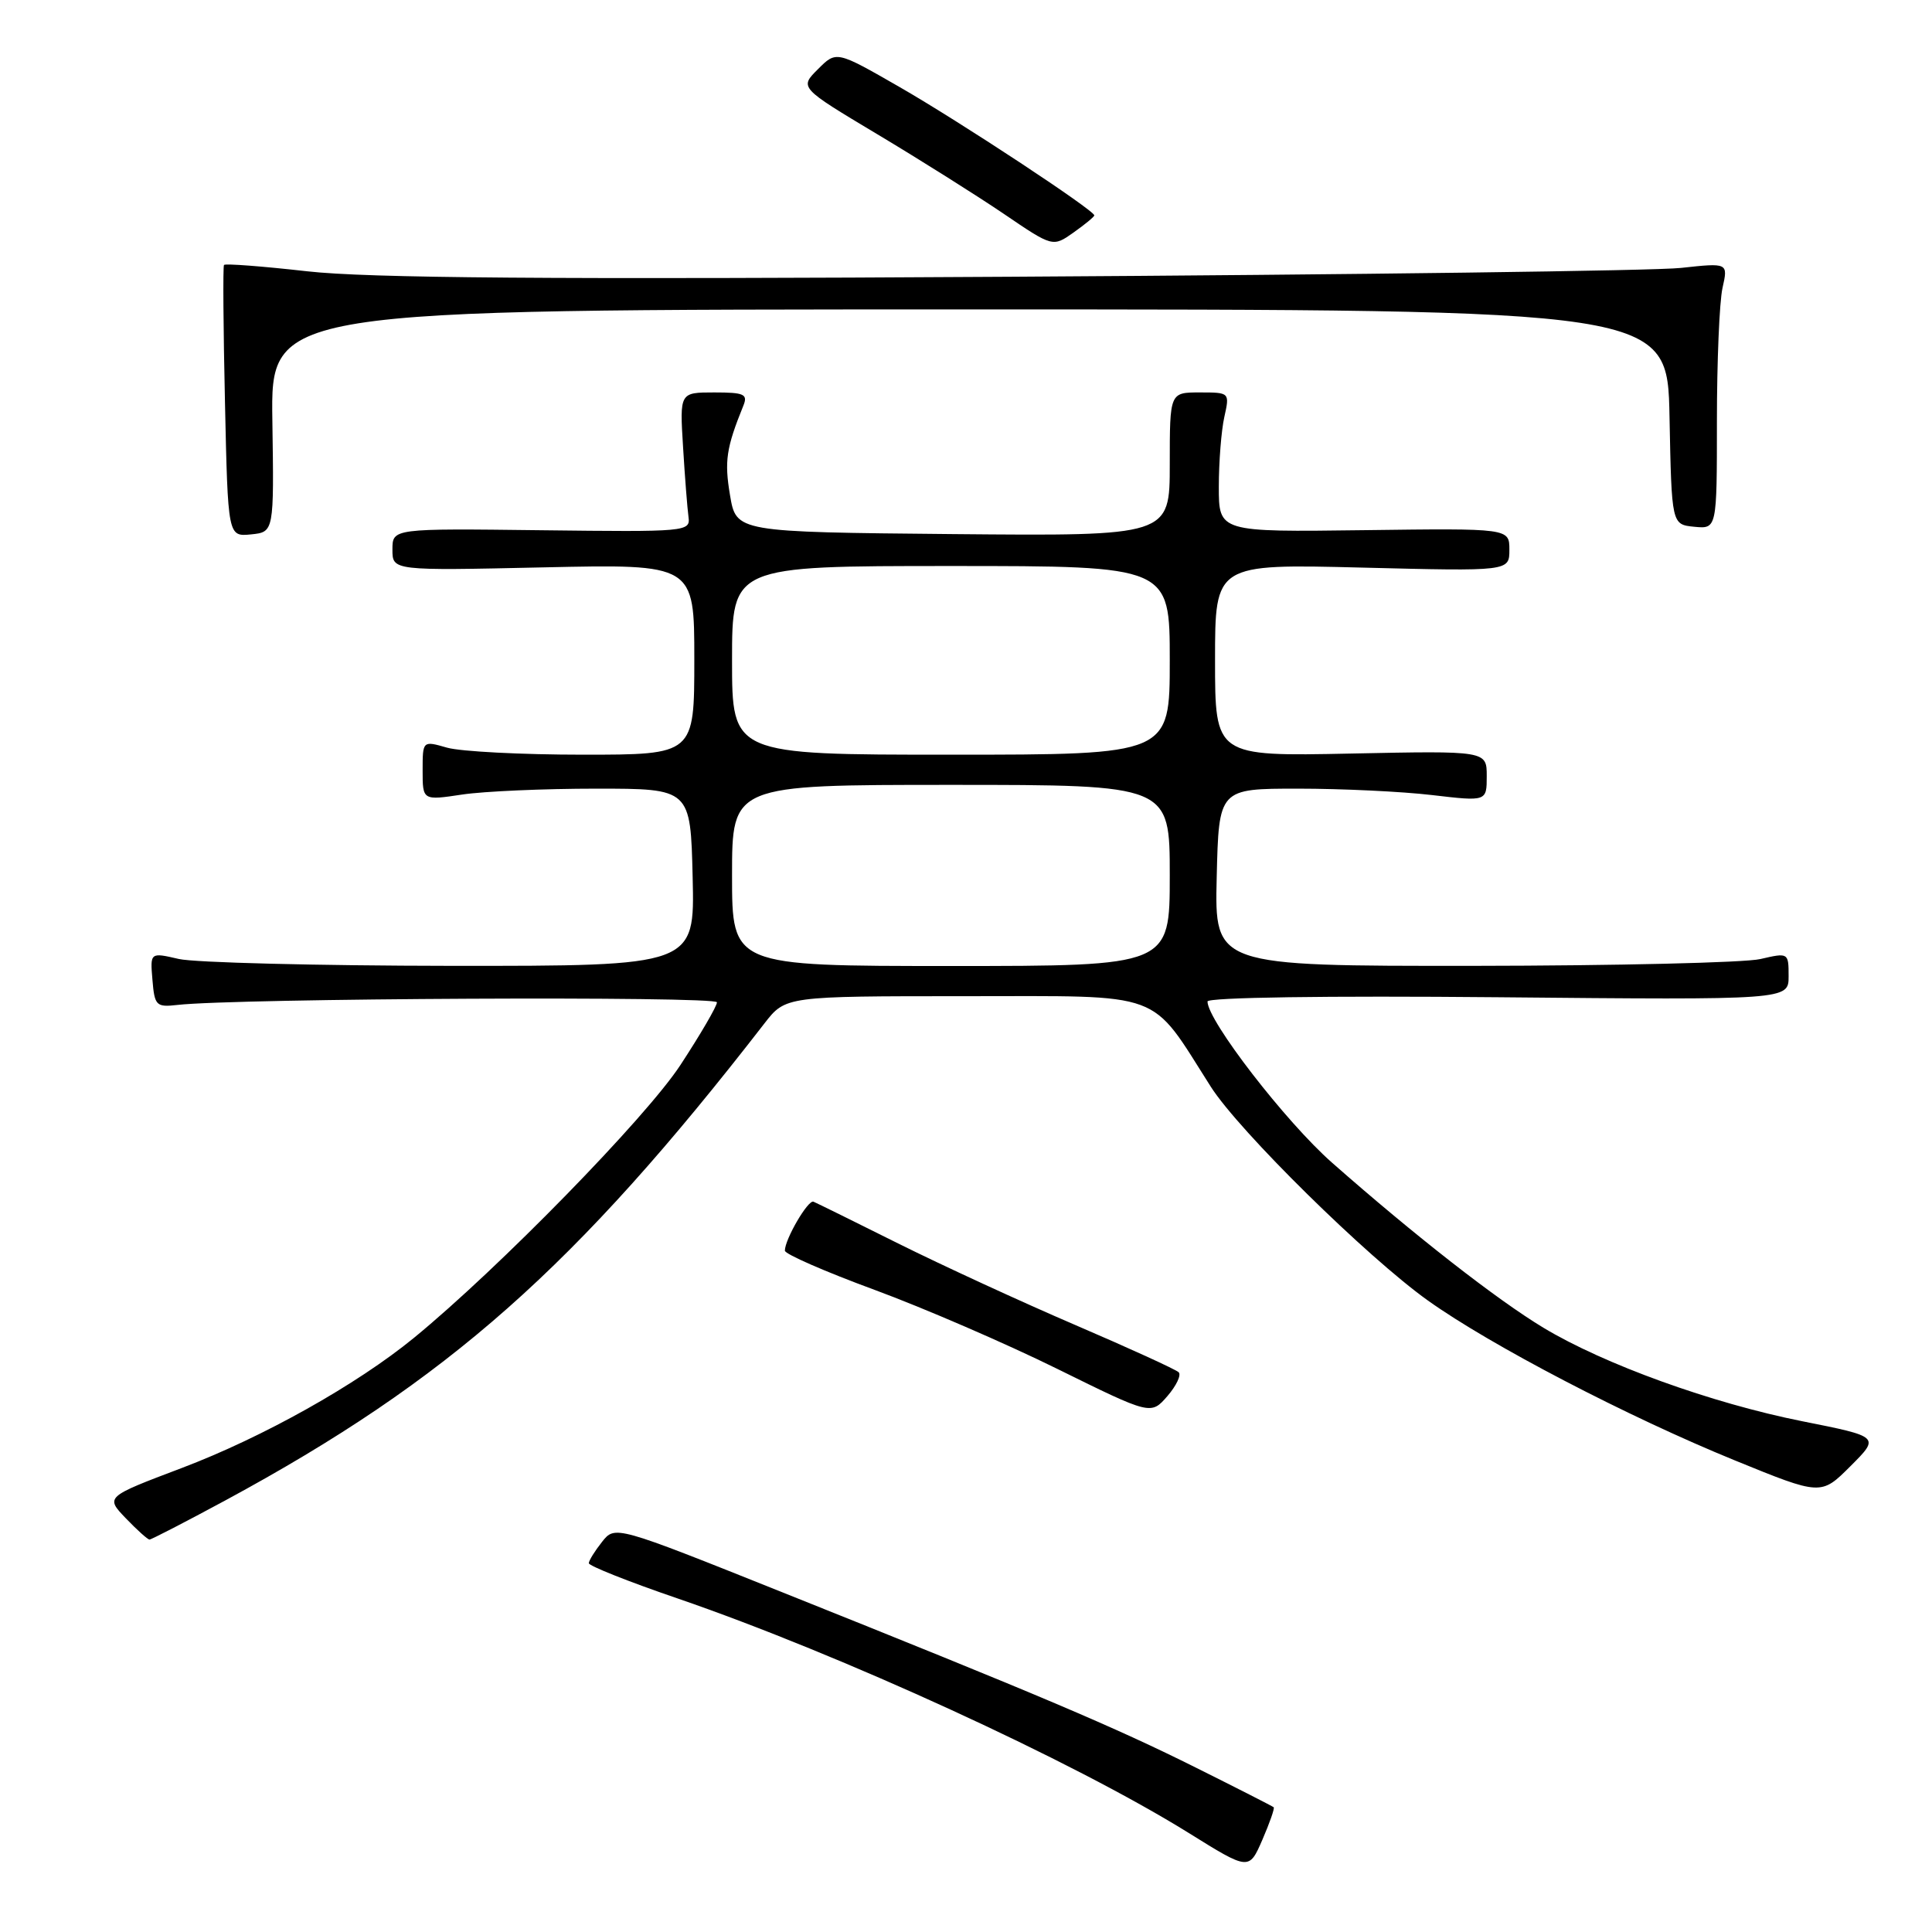 <?xml version="1.0" encoding="UTF-8" standalone="no"?>
<!DOCTYPE svg PUBLIC "-//W3C//DTD SVG 1.1//EN" "http://www.w3.org/Graphics/SVG/1.1/DTD/svg11.dtd" >
<svg xmlns="http://www.w3.org/2000/svg" xmlns:xlink="http://www.w3.org/1999/xlink" version="1.1" viewBox="0 0 256 256">
 <g >
 <path fill="currentColor"
d=" M 168.77 239.47 C 168.62 239.34 164.00 236.98 158.50 234.24 C 147.71 228.85 137.69 224.60 103.50 210.92 C 81.50 202.12 81.50 202.12 79.77 204.31 C 78.82 205.51 78.03 206.78 78.02 207.13 C 78.01 207.48 83.29 209.58 89.75 211.79 C 111.33 219.20 142.21 233.36 157.50 242.87 C 165.50 247.85 165.50 247.85 167.27 243.78 C 168.24 241.54 168.92 239.60 168.77 239.47 Z  M 29.88 198.80 C 59.38 182.85 76.27 167.91 101.29 135.61 C 104.09 132.00 104.09 132.00 127.96 132.00 C 154.63 132.00 152.24 131.12 160.44 144.00 C 164.18 149.87 181.15 166.58 189.21 172.33 C 197.52 178.26 215.68 187.72 229.90 193.52 C 241.30 198.17 241.30 198.17 245.20 194.27 C 249.10 190.37 249.10 190.37 238.80 188.32 C 226.80 185.93 212.53 180.77 204.49 175.92 C 198.33 172.20 187.49 163.74 176.50 154.06 C 170.36 148.65 160.00 135.24 160.00 132.70 C 160.00 132.16 175.79 131.93 198.50 132.14 C 237.00 132.50 237.00 132.50 237.00 129.36 C 237.00 126.23 236.97 126.22 233.25 127.08 C 231.19 127.56 214.07 127.96 195.22 127.98 C 160.94 128.00 160.94 128.00 161.22 116.25 C 161.50 104.50 161.50 104.50 172.00 104.50 C 177.78 104.50 185.76 104.88 189.75 105.35 C 197.00 106.20 197.00 106.20 197.00 102.84 C 197.00 99.48 197.00 99.48 179.00 99.85 C 161.00 100.22 161.00 100.22 161.00 87.47 C 161.00 74.72 161.00 74.72 180.50 75.21 C 200.00 75.70 200.00 75.70 200.00 72.85 C 200.00 70.00 200.00 70.00 180.75 70.25 C 161.50 70.50 161.50 70.50 161.50 64.50 C 161.50 61.20 161.83 57.04 162.23 55.25 C 162.95 52.01 162.94 52.00 158.98 52.00 C 155.00 52.00 155.00 52.00 155.00 61.52 C 155.00 71.03 155.00 71.03 126.27 70.77 C 97.55 70.50 97.55 70.50 96.73 65.61 C 95.97 61.10 96.23 59.35 98.50 53.75 C 99.12 52.23 98.60 52.00 94.64 52.00 C 90.06 52.00 90.06 52.00 90.51 59.25 C 90.75 63.24 91.08 67.40 91.23 68.50 C 91.49 70.45 90.99 70.49 71.75 70.26 C 52.00 70.02 52.00 70.02 52.00 72.82 C 52.00 75.62 52.00 75.62 72.00 75.18 C 92.00 74.74 92.00 74.74 92.00 87.37 C 92.00 100.00 92.00 100.00 77.24 100.00 C 69.13 100.00 61.03 99.58 59.24 99.07 C 56.00 98.14 56.00 98.14 56.00 102.10 C 56.00 106.07 56.00 106.07 61.25 105.28 C 64.14 104.85 72.12 104.50 79.00 104.50 C 91.50 104.50 91.50 104.50 91.78 116.25 C 92.06 128.00 92.06 128.00 59.78 127.98 C 42.03 127.96 25.79 127.55 23.70 127.07 C 19.89 126.19 19.89 126.19 20.20 129.84 C 20.48 133.26 20.70 133.48 23.50 133.16 C 31.25 132.27 95.00 131.97 95.00 132.81 C 95.00 133.32 92.82 137.06 90.16 141.12 C 85.59 148.10 66.05 168.10 54.84 177.28 C 47.26 183.48 34.85 190.44 24.08 194.52 C 13.96 198.35 13.96 198.35 16.67 201.18 C 18.16 202.73 19.57 204.00 19.81 204.00 C 20.05 204.00 24.58 201.66 29.88 198.80 Z  M 156.18 181.83 C 155.80 181.46 149.65 178.65 142.50 175.58 C 135.35 172.51 124.78 167.64 119.00 164.76 C 113.22 161.87 108.18 159.39 107.79 159.23 C 107.08 158.93 104.00 164.20 104.00 165.72 C 104.00 166.17 109.35 168.51 115.88 170.91 C 122.41 173.32 133.33 178.04 140.13 181.40 C 152.50 187.50 152.50 187.50 154.68 185.00 C 155.87 183.62 156.55 182.20 156.18 181.83 Z  M 36.09 55.75 C 35.87 41.00 35.87 41.00 128.41 41.00 C 220.95 41.00 220.95 41.00 221.22 55.25 C 221.50 69.50 221.50 69.50 224.50 69.80 C 227.50 70.09 227.50 70.09 227.50 55.80 C 227.50 47.93 227.83 40.00 228.24 38.16 C 228.99 34.82 228.99 34.82 222.74 35.50 C 219.31 35.88 179.38 36.40 134.00 36.67 C 72.80 37.04 48.72 36.85 40.72 35.95 C 34.79 35.28 29.82 34.90 29.68 35.11 C 29.53 35.33 29.59 43.51 29.81 53.31 C 30.20 71.11 30.20 71.11 33.26 70.81 C 36.31 70.50 36.31 70.50 36.09 55.75 Z  M 145.00 28.54 C 145.00 27.86 127.11 16.07 119.16 11.51 C 110.82 6.72 110.82 6.72 108.38 9.17 C 105.93 11.61 105.93 11.61 116.22 17.77 C 121.87 21.15 129.43 25.91 133.00 28.33 C 139.50 32.75 139.50 32.75 142.25 30.81 C 143.76 29.74 145.00 28.72 145.00 28.54 Z  M 97.00 116.00 C 97.00 104.00 97.00 104.00 126.00 104.00 C 155.00 104.00 155.00 104.00 155.00 116.00 C 155.00 128.00 155.00 128.00 126.00 128.00 C 97.00 128.00 97.00 128.00 97.00 116.00 Z  M 97.00 87.50 C 97.00 75.00 97.00 75.00 126.00 75.00 C 155.00 75.00 155.00 75.00 155.00 87.50 C 155.00 100.00 155.00 100.00 126.00 100.00 C 97.00 100.00 97.00 100.00 97.00 87.50 Z "/>
</g>
</svg>